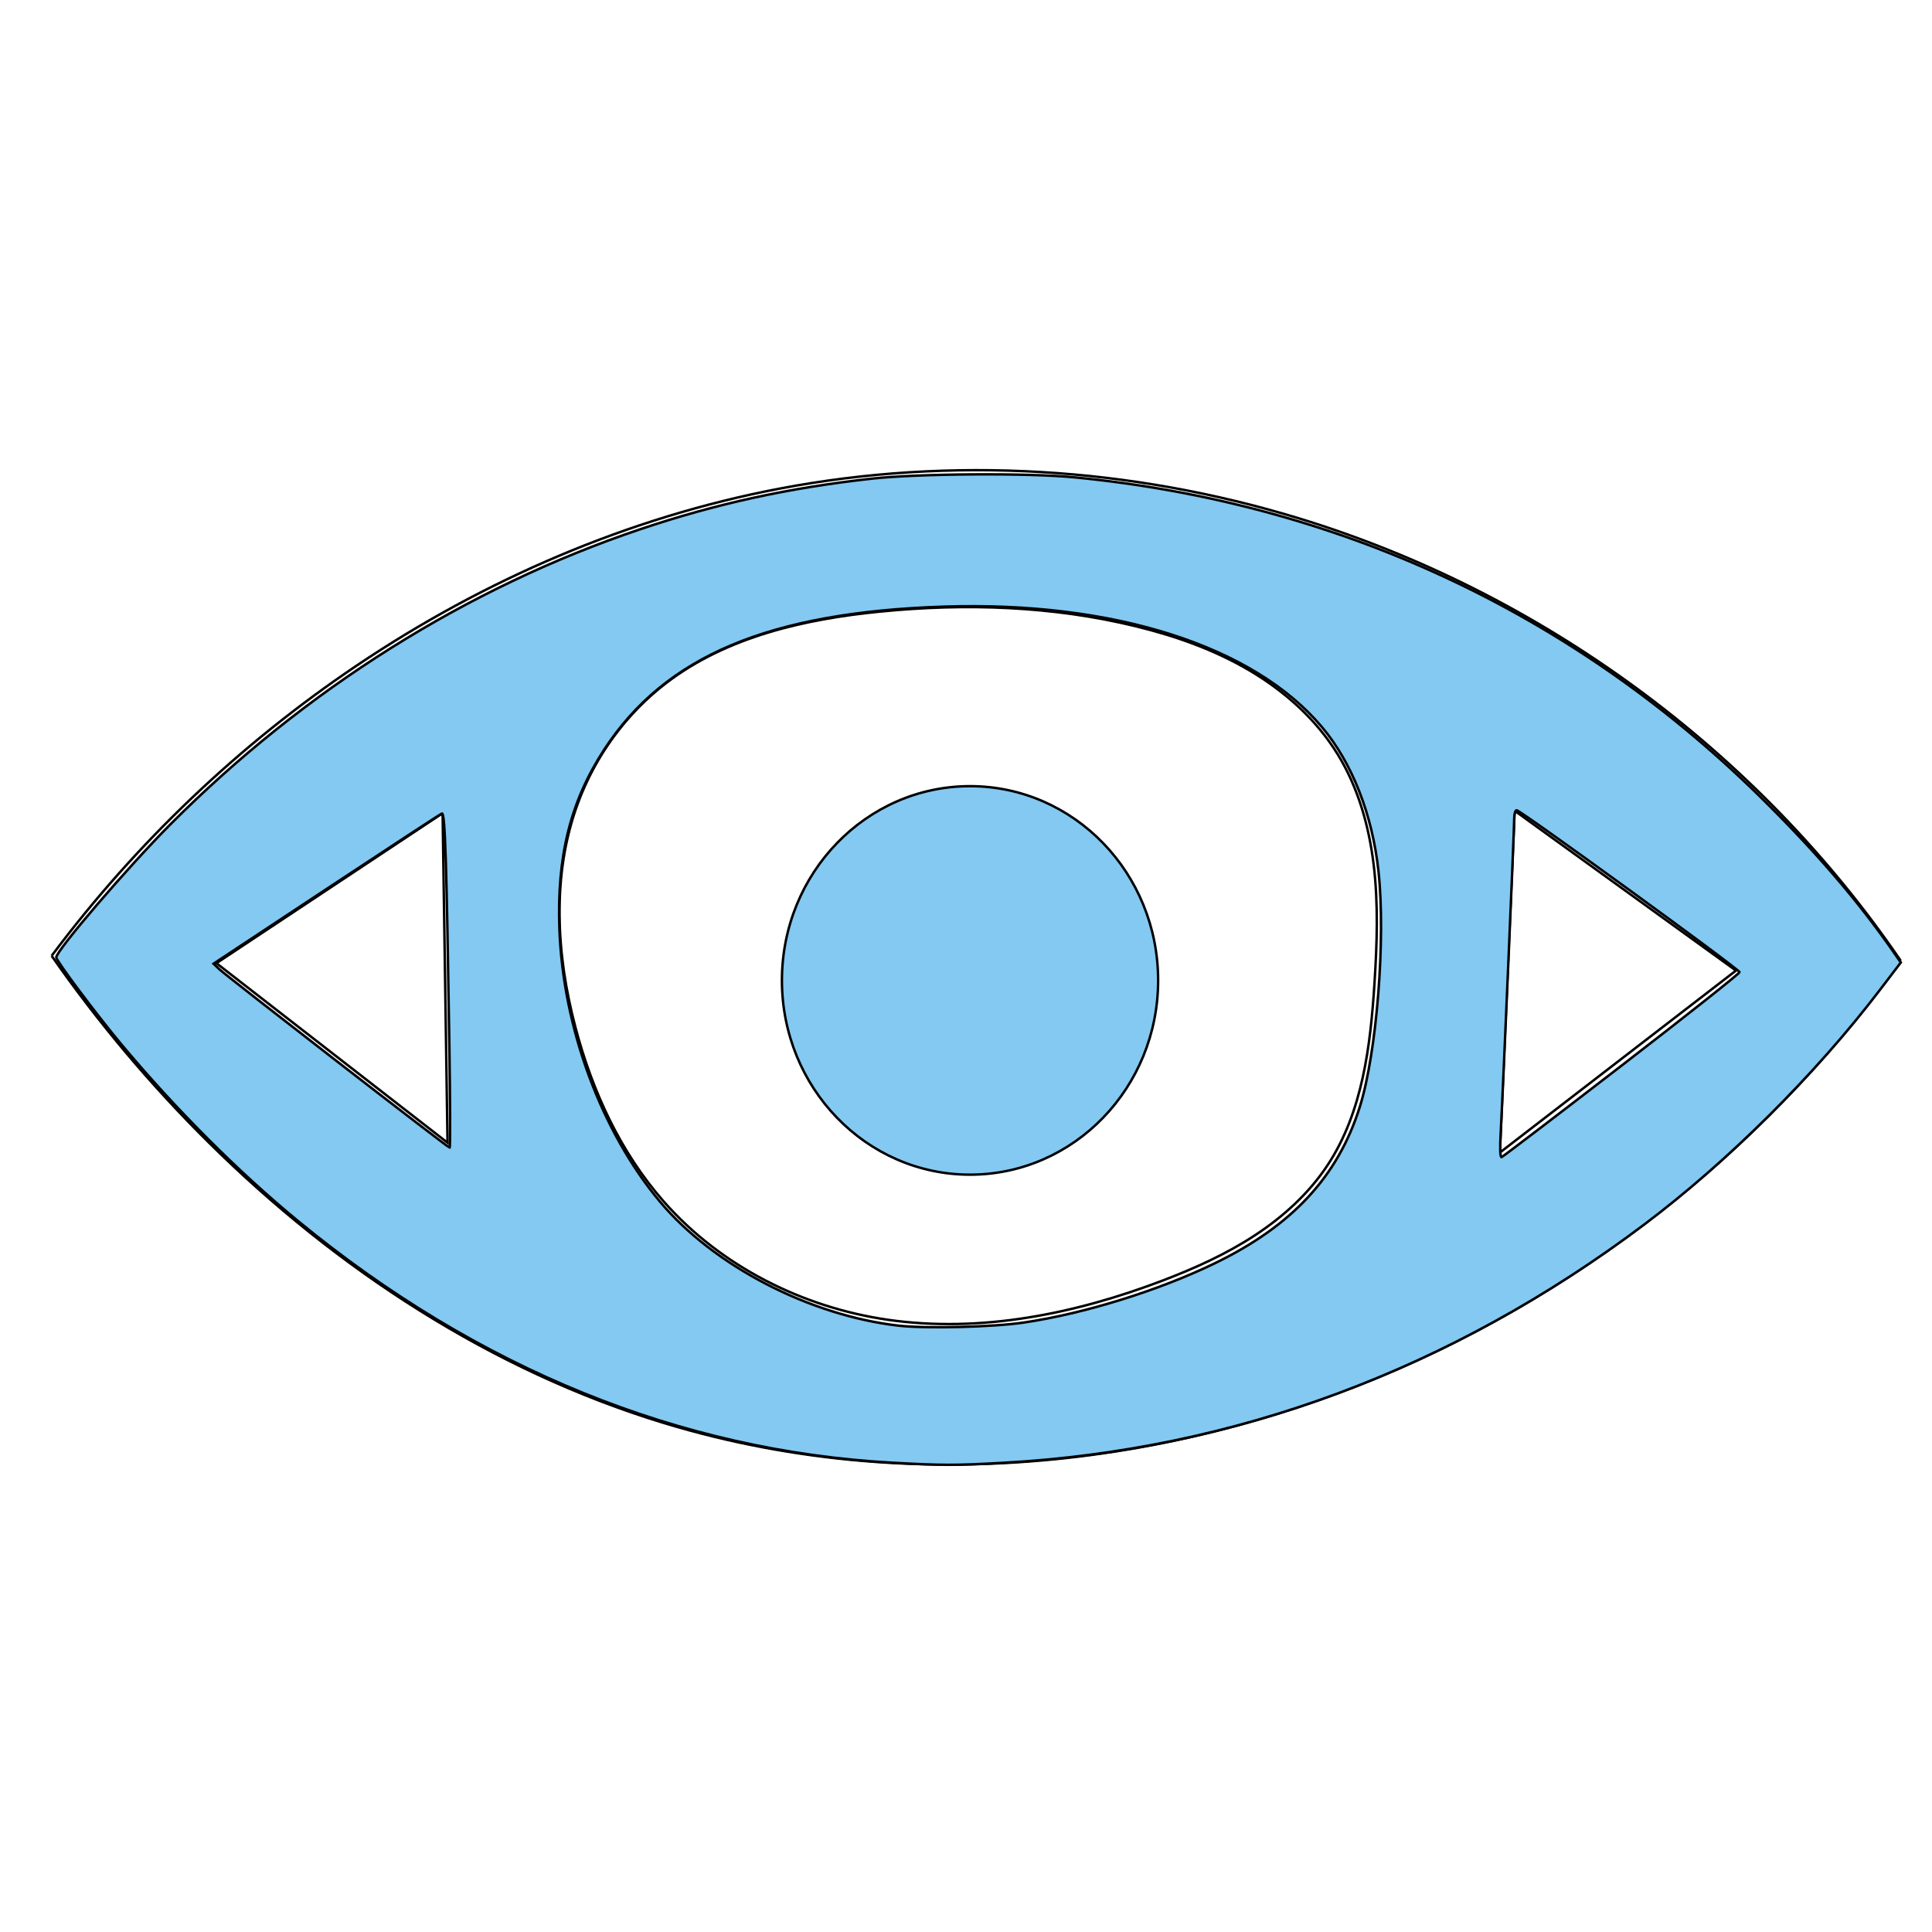 <?xml version="1.0" encoding="UTF-8" standalone="no"?>
<!-- Created with Inkscape (http://www.inkscape.org/) -->

<svg
   xmlns:dc="http://purl.org/dc/elements/1.1/"
   xmlns:cc="http://creativecommons.org/ns#"
   xmlns:rdf="http://www.w3.org/1999/02/22-rdf-syntax-ns#"
   xmlns:svg="http://www.w3.org/2000/svg"
   xmlns="http://www.w3.org/2000/svg"
   xmlns:sodipodi="http://sodipodi.sourceforge.net/DTD/sodipodi-0.dtd"
   xmlns:inkscape="http://www.inkscape.org/namespaces/inkscape"
   width="210mm"
   height="210mm"
   viewBox="0 0 210 210"
   version="1.1"
   id="svg8"
   inkscape:version="0.92.5 (2060ec1f9f, 2020-04-08)"
   sodipodi:docname="showAll.svg">
  <defs
     id="defs2">
    <inkscape:path-effect
       effect="spiro"
       id="path-effect866"
       is_visible="true" />
    <inkscape:path-effect
       effect="spiro"
       id="path-effect862"
       is_visible="true" />
    <inkscape:path-effect
       effect="spiro"
       id="path-effect854"
       is_visible="true" />
    <inkscape:path-effect
       is_visible="true"
       id="path-effect838"
       effect="spiro" />
  </defs>
  <sodipodi:namedview
     id="base"
     pagecolor="#ffffff"
     bordercolor="#666666"
     borderopacity="1.0"
     inkscape:pageopacity="0.0"
     inkscape:pageshadow="2"
     inkscape:zoom="0.98994949"
     inkscape:cx="291.57426"
     inkscape:cy="395.09704"
     inkscape:document-units="mm"
     inkscape:current-layer="layer1"
     showgrid="false"
     inkscape:window-width="1848"
     inkscape:window-height="1136"
     inkscape:window-x="72"
     inkscape:window-y="27"
     inkscape:window-maximized="1" />
  <g
     inkscape:label="Layer 1"
     inkscape:groupmode="layer"
     id="layer1"
     transform="translate(0,-87)">
    <ellipse
       style="opacity:1;fill:#83c9f2;fill-opacity:1;fill-rule:nonzero;stroke:#000000;stroke-width:0.265;stroke-miterlimit:4;stroke-dasharray:none;stroke-opacity:1"
       id="path850"
       cx="105.438"
       cy="193.567"
       rx="20.446"
       ry="21.114" />
    <path
       style="fill:none;stroke:#000000;stroke-width:0.265px;stroke-linecap:butt;stroke-linejoin:miter;stroke-opacity:1"
       d="m 62.541,198.645 c -2.099,-7.964 -2.579,-16.593 0.267,-24.322 1.897,-5.152 5.258,-9.765 9.622,-13.096 6.58,-5.022 15.016,-6.933 23.252,-7.751 9.28,-0.922 18.738,-0.614 27.796,1.604 4.311,1.055 8.543,2.551 12.364,4.81 3.821,2.259 7.226,5.308 9.552,9.088 2.236,3.633 3.42,7.84 3.925,12.076 0.505,4.236 0.356,8.522 0.084,12.78 -0.439,6.872 -1.297,14.023 -5.078,19.778 -2.036,3.098 -4.84,5.643 -7.942,7.674 -3.102,2.03 -6.503,3.565 -9.965,4.888 -9.519,3.637 -19.85,5.739 -29.934,4.276 -9.261,-1.343 -18.135,-5.807 -24.322,-12.829 -4.731,-5.37 -7.798,-12.056 -9.622,-18.976 z"
       id="path852"
       inkscape:connector-curvature="0"
       inkscape:path-effect="#path-effect854"
       inkscape:original-d="m 62.54107,198.64481 c -2.851139,-7.92873 0.534802,-17.81822 0.267269,-24.32152 -0.267534,-6.50329 6.058373,-9.08743 9.621702,-13.09621 3.563329,-4.00878 15.680077,-5.43474 23.25245,-7.75081 7.572369,-2.31608 18.709129,1.69244 27.796029,1.60361 9.0869,-0.0888 14.611,9.26508 21.9161,13.89802 7.3051,4.63294 2.67296,16.57044 4.00904,24.85606 1.33609,8.28563 -3.38514,13.18504 -5.07812,19.77795 -1.69297,6.59291 -11.93777,8.37418 -17.90706,12.56167 -5.96928,4.18748 -19.95586,2.85061 -29.934181,4.27631 -9.978327,1.4257 -16.214088,-8.55289 -24.321527,-12.82894 -8.107441,-4.27604 -6.770563,-11.0474 -9.621702,-18.97614 z"
       sodipodi:nodetypes="sssccsscsscs" />
    <path
       style="fill:none;stroke:#000000;stroke-width:0.265px;stroke-linecap:butt;stroke-linejoin:miter;stroke-opacity:1"
       d="m 48.109,175.392 0.535,35.814 -25.123,-19.511 z"
       id="path856"
       inkscape:connector-curvature="0" />
    <path
       style="fill:none;stroke:#000000;stroke-width:0.265px;stroke-linecap:butt;stroke-linejoin:miter;stroke-opacity:1"
       d="m 164.638,175.125 -1.604,37.15 25.658,-19.778 z"
       id="path858"
       inkscape:connector-curvature="0" />
    <path
       style="fill:none;stroke:#000000;stroke-width:0.265px;stroke-linecap:butt;stroke-linejoin:miter;stroke-opacity:1"
       d="m 5.613,190.894 c 9.175,-12.271 20.43,-22.983 33.141,-31.538 13.876,-9.339 29.54,-16.116 45.97,-19.243 18.678,-3.555 38.206,-2.332 56.394,3.207 26.41,8.043 49.912,25.31 65.481,48.109"
       id="path860"
       inkscape:connector-curvature="0"
       inkscape:path-effect="#path-effect862"
       inkscape:original-d="m 5.61266,190.894 c 10.512866,-9.17652 22.629084,-22.36181 33.141421,-31.5378 10.512338,-9.17599 30.647169,-12.82921 45.970359,-19.24341 15.32319,-6.4142 37.59618,2.13789 56.39387,3.20724 18.79769,1.06934 43.65429,32.07207 65.48103,48.10851"
       sodipodi:nodetypes="csssc" />
    <path
       style="fill:none;stroke:#000000;stroke-width:0.265px;stroke-linecap:butt;stroke-linejoin:miter;stroke-opacity:1"
       d="m 5.613,190.894 c 5.073,7.269 10.806,14.077 17.105,20.312 13.894,13.754 30.743,24.77 49.445,30.469 28.266,8.613 59.676,4.484 86.061,-8.82 19.141,-9.652 35.894,-23.998 48.376,-41.427"
       id="path864"
       inkscape:connector-curvature="0"
       inkscape:path-effect="#path-effect866"
       inkscape:original-d="m 5.6126599,190.894 c 5.7020141,6.77056 11.4037641,13.54139 17.1052491,20.31249 5.701487,6.77109 32.963507,20.31221 49.444863,30.46872 16.481356,10.15651 57.374118,-5.88019 86.060788,-8.81989 28.68666,-2.9397 32.25078,-27.61812 48.37578,-41.42678" />
    <path
       style="opacity:1;fill:#83c9f2;fill-opacity:1;fill-rule:nonzero;stroke:#000000;stroke-width:1.012;stroke-miterlimit:4;stroke-dasharray:none;stroke-opacity:1"
       d="M 366.023,599.96 C 278.929,595.182 195.852,561.379 122.085,500.704 97.616,480.577 71.867,454.816 49.72,428.302 39.434,415.989 23.076,394.13 23.076,392.699 c 0,-2.809 29.387,-37.082 46.657,-54.414 55.138,-55.338 121.916,-97.314 192.749,-121.162 31.174,-10.496 61.071,-17.031 95.157,-20.8 18.968,-2.098 64.013,-2.382 83.135,-0.525 107.38,10.429 203.576,55.056 280.139,129.963 22.957,22.46 41.051,43.469 55.833,64.827 l 2.911,4.206 -8.736,11.451 c -26.401,34.605 -62.366,70.374 -96.648,96.124 -79.118,59.426 -167.872,92.399 -262.793,97.629 -20.041,1.104 -24.71,1.1 -45.457,-0.038 z m 53.85,-57.477 c 24.869,-3.659 55.373,-13.122 78.48,-24.348 31.703,-15.401 50.41,-35.585 59.384,-64.074 6.955,-22.078 10.675,-68.894 7.682,-96.682 -2.503,-23.243 -10.817,-44.465 -23.159,-59.113 -28.127,-33.383 -85.475,-51.674 -155.024,-49.446 -71.664,2.296 -114.39,20.267 -139.397,58.63 -13.888,21.306 -19.49,43.806 -18.377,73.813 1.5,40.448 17.186,82.863 41.309,111.703 21.887,26.166 61.306,46.638 97.777,50.779 11.193,1.271 38.704,0.594 51.324,-1.262 z M 665.208,437.024 c 26.569,-20.482 48.307,-37.706 48.307,-38.275 0,-1.146 -89.863,-66.411 -91.441,-66.411 -0.543,0 -0.988,1.501 -0.988,3.336 0,4.409 -4.774,115.422 -5.54,128.838 -0.374,6.55 -0.233,10.321 0.379,10.102 0.537,-0.192 22.714,-17.107 49.283,-37.589 z m -480.896,-8.469 c -1.15,-76.025 -1.773,-95.369 -3.057,-94.876 -0.645,0.248 -21.984,14.211 -47.42,31.03 l -46.247,30.58 2.342,2.237 c 2.987,2.854 93.803,73.203 94.5,73.203 0.286,0 0.234,-18.978 -0.117,-42.174 z"
       id="path868"
       inkscape:connector-curvature="0"
       transform="matrix(0.265,0,0,0.265,0,87)" />
  </g>
</svg>
